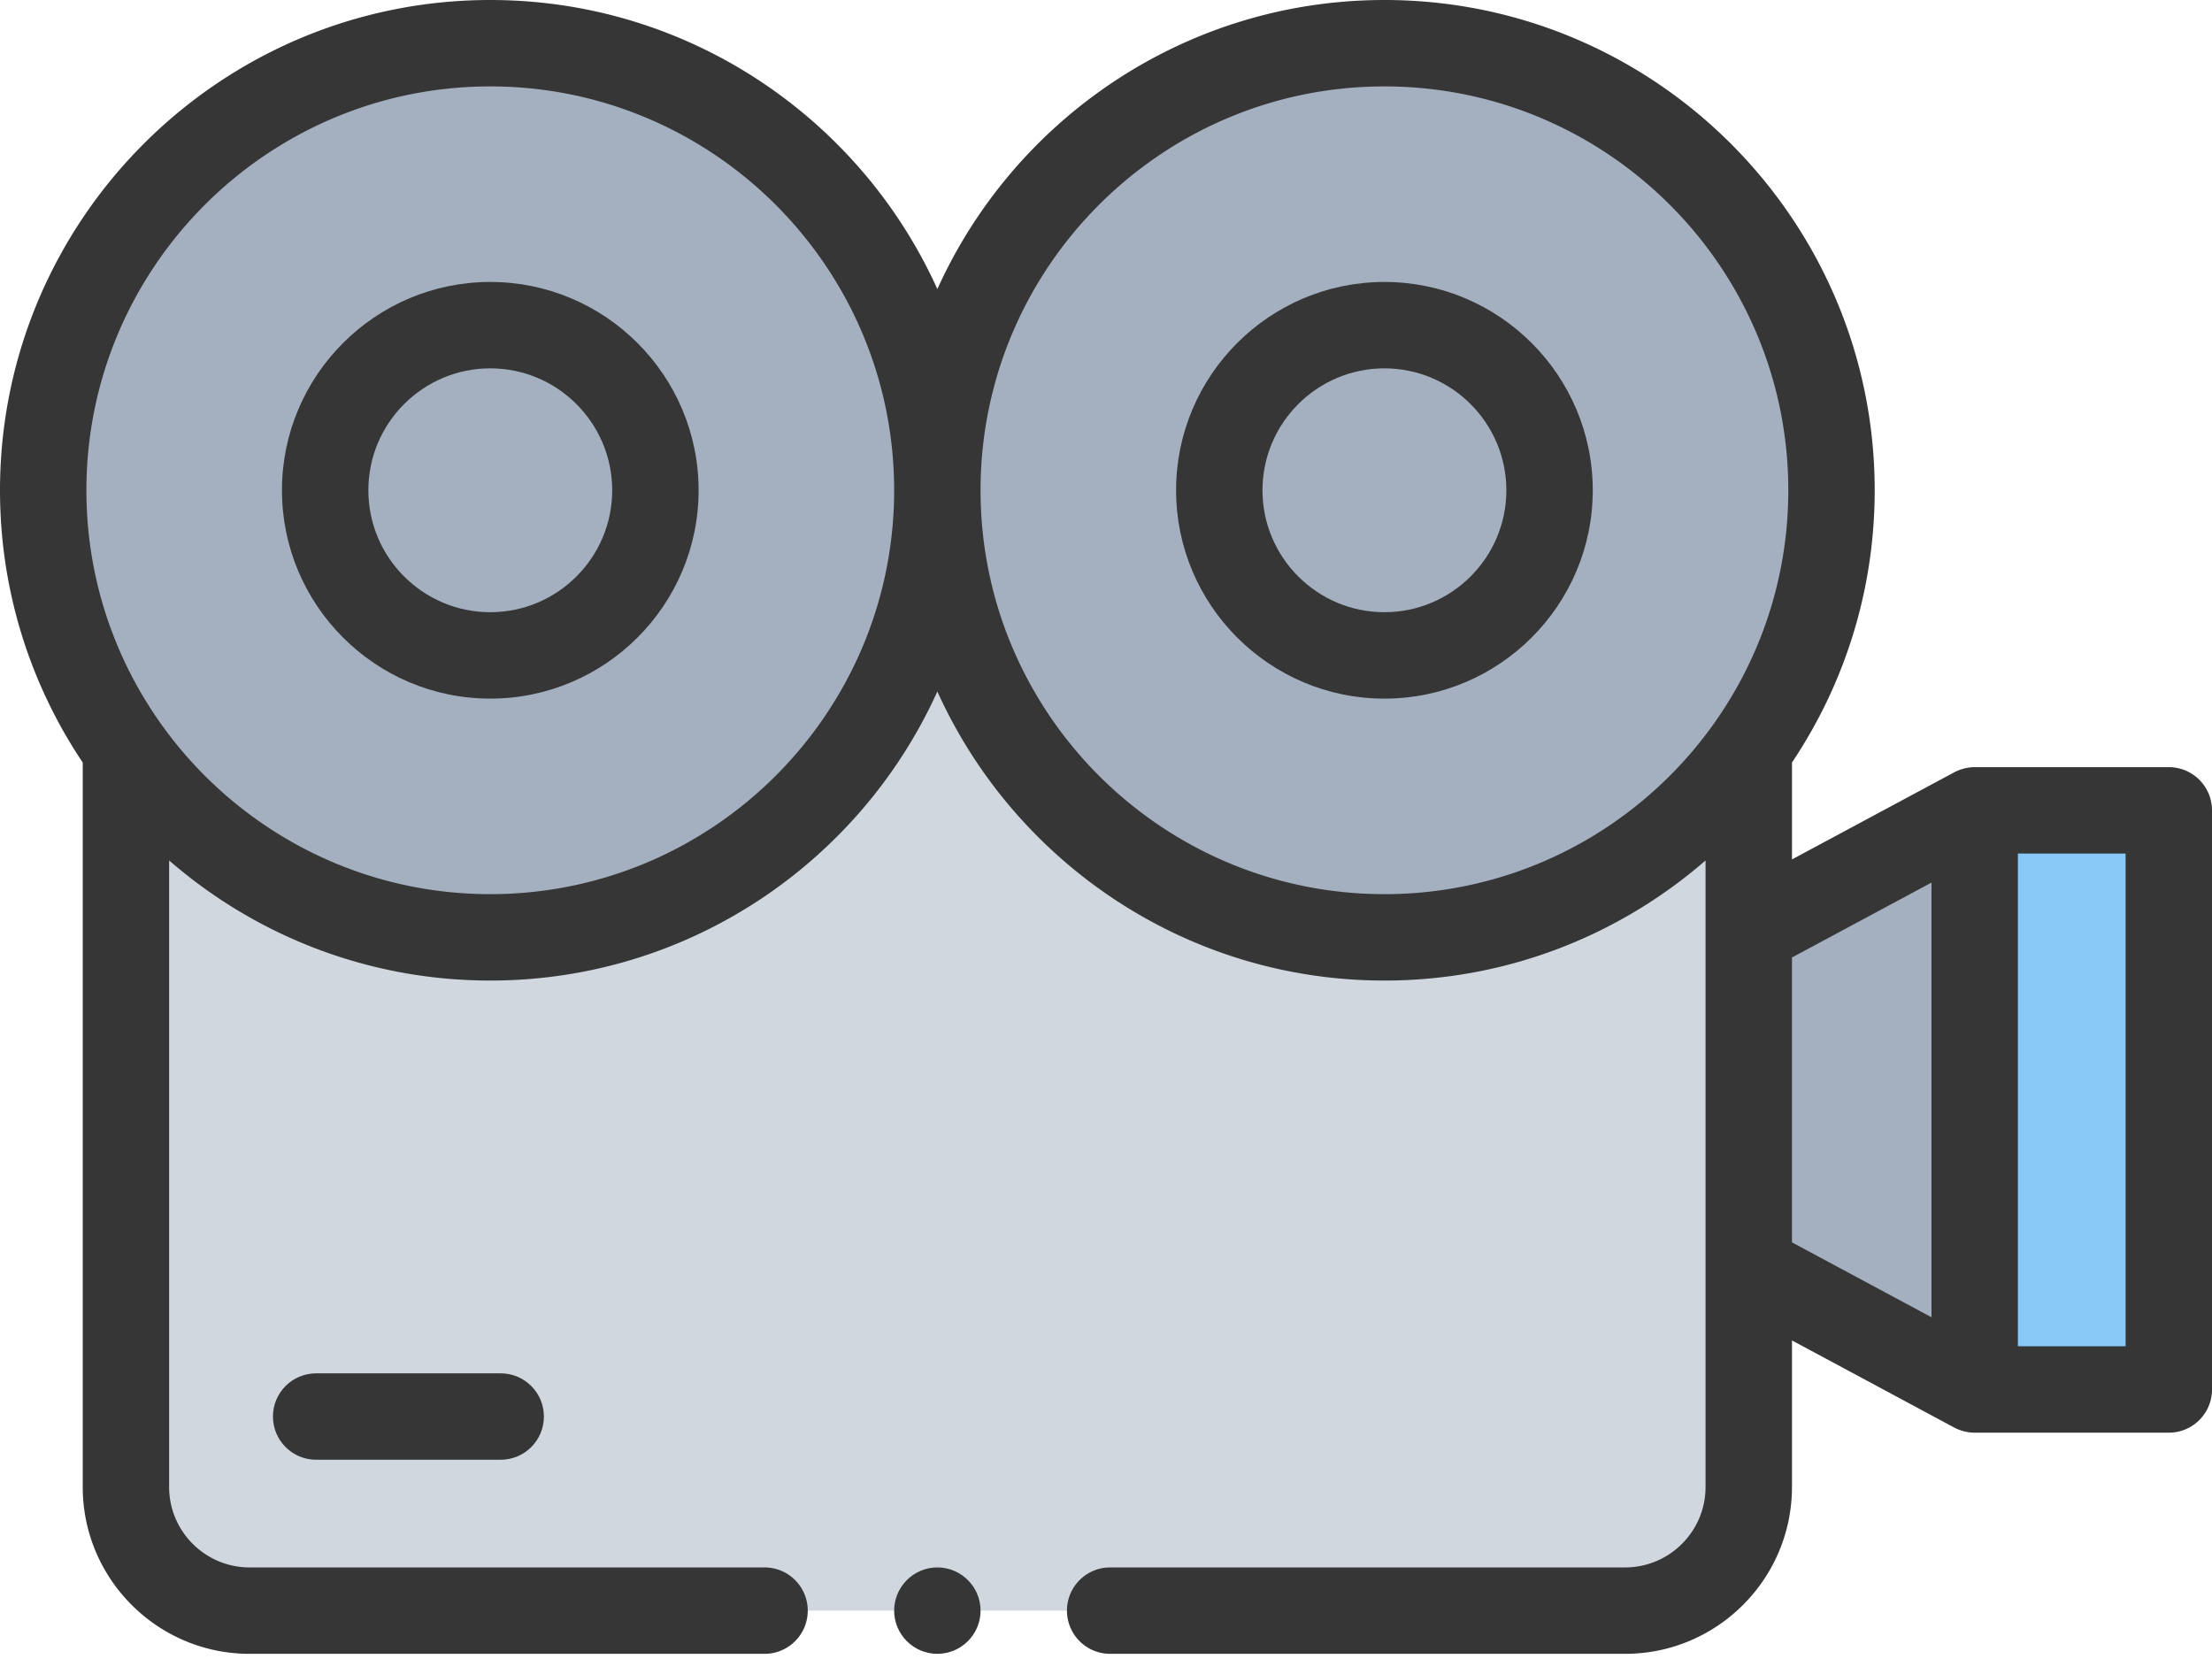 <svg xmlns="http://www.w3.org/2000/svg" viewBox="0 0 512 384">
  <g fill-rule="evenodd">
    <path d="M57.77 136.383h318.39c15.738 0 28.617 12.879 28.617 28.62v179.18c0 15.743-12.879 28.622-28.617 28.622H57.77c-15.743 0-28.622-12.88-28.622-28.621v-179.18c0-15.742 12.88-28.621 28.622-28.621zm0 0" fill="#d0d7df"/>
    <path d="M113.48 216.965c56.997 0 103.485-46.485 103.485-103.48S170.477 10 113.48 10C56.484 10 10 56.488 10 113.484s46.484 103.48 103.48 103.48zm0 0" fill="#a4b0c0"/>
    <path d="M320.445 216.965c56.996 0 103.485-46.485 103.485-103.48S377.44 10 320.445 10s-103.48 46.488-103.48 103.484 46.484 103.48 103.48 103.48zm0 0" fill="#a4b0c0"/>
    <path d="M457.07 187.57H502v134.047h-44.93zm0 0" fill="#88c9f7"/>
    <path d="m404.777 215.645 52.293-28.075v134.047l-52.293-28.074zm0 0" fill="#a4b0c0"/>
  </g>
  <path d="M115.89 337.879H73.177c-5.524 0-10-4.477-10-10 0-5.524 4.476-10 10-10h42.715c5.523 0 10 4.476 10 10 0 5.523-4.477 10-10 10zm0 0" fill="#363636"/>
  <path d="M113.48 65.262c-26.585 0-48.218 21.633-48.218 48.222s21.629 48.22 48.218 48.22c26.59 0 48.223-21.63 48.223-48.22S140.07 65.262 113.48 65.262zm0 76.441c-15.558 0-28.218-12.656-28.218-28.219s12.66-28.222 28.218-28.222c15.563 0 28.223 12.66 28.223 28.222s-12.66 28.22-28.223 28.22zM320.445 65.262c-26.59 0-48.222 21.633-48.222 48.222s21.632 48.22 48.222 48.22 48.223-21.63 48.223-48.22-21.633-48.222-48.223-48.222zm0 76.441c-15.558 0-28.222-12.656-28.222-28.219s12.66-28.222 28.222-28.222 28.223 12.66 28.223 28.222-12.66 28.22-28.223 28.22zm0 0" fill-rule="evenodd" fill="#363636"/>
  <path d="M502 177.57h-44.93c-.351 0-.699.02-1.039.055-.008 0-.011.004-.015.004-.395.039-.778.11-1.153.195a11.59 11.59 0 0 0-1.438.441c-.394.157-.78.329-1.152.532l-37.496 20.129v-22.43c12.09-18.035 19.149-39.715 19.149-63.016C433.926 50.906 383.02 0 320.446 0c-45.989 0-85.676 27.496-103.481 66.914C199.156 27.496 159.469 0 113.48 0 50.906 0 0 50.906 0 113.484c0 23.297 7.062 44.977 19.148 63.012v167.688c0 21.296 17.329 38.62 38.622 38.62h119.195c5.523 0 10-4.476 10-10 0-5.523-4.477-10-10-10H57.77c-10.266 0-18.622-8.35-18.622-18.62v-145.02c19.93 17.309 45.93 27.8 74.336 27.8 45.989 0 85.672-27.495 103.48-66.913 17.81 39.414 57.497 66.914 103.481 66.914 28.407 0 54.407-10.492 74.332-27.8v145.019c0 10.27-8.351 18.62-18.617 18.62H256.965c-5.524 0-10 4.477-10 10 0 5.524 4.476 10 10 10h119.191c21.297 0 38.621-17.324 38.621-38.62v-33.922l37.496 20.129c.36.195.73.363 1.114.515.086.035.172.063.258.098.273.098.554.187.835.262l.313.082c.277.062.562.117.848.156l.293.047c.375.043.753.066 1.14.066H502c5.523 0 10-4.476 10-10V187.57c0-5.523-4.477-10-10-10zm-388.52 29.395c-51.542 0-93.48-41.938-93.48-93.48C20 61.937 61.938 20 113.48 20s93.473 41.926 93.485 93.465v.039c-.012 51.535-41.942 93.46-93.485 93.46zm206.965 0c-51.539 0-93.468-41.926-93.48-93.461v-.044c.012-51.534 41.941-93.46 93.48-93.46 51.547 0 93.485 41.938 93.485 93.48 0 51.547-41.938 93.485-93.485 93.485zm94.332 14.66 32.293-17.336V304.9l-32.293-17.337zM492 311.617h-24.93V197.57H492zm0 0" fill-rule="evenodd" fill="#363636"/>
  <path d="M216.965 362.805c-5.508 0-10 4.492-10 10 0 5.507 4.492 10 10 10s10-4.493 10-10c0-5.508-4.492-10-10-10zm0 0" fill-rule="evenodd" fill="#363636"/>
</svg>
